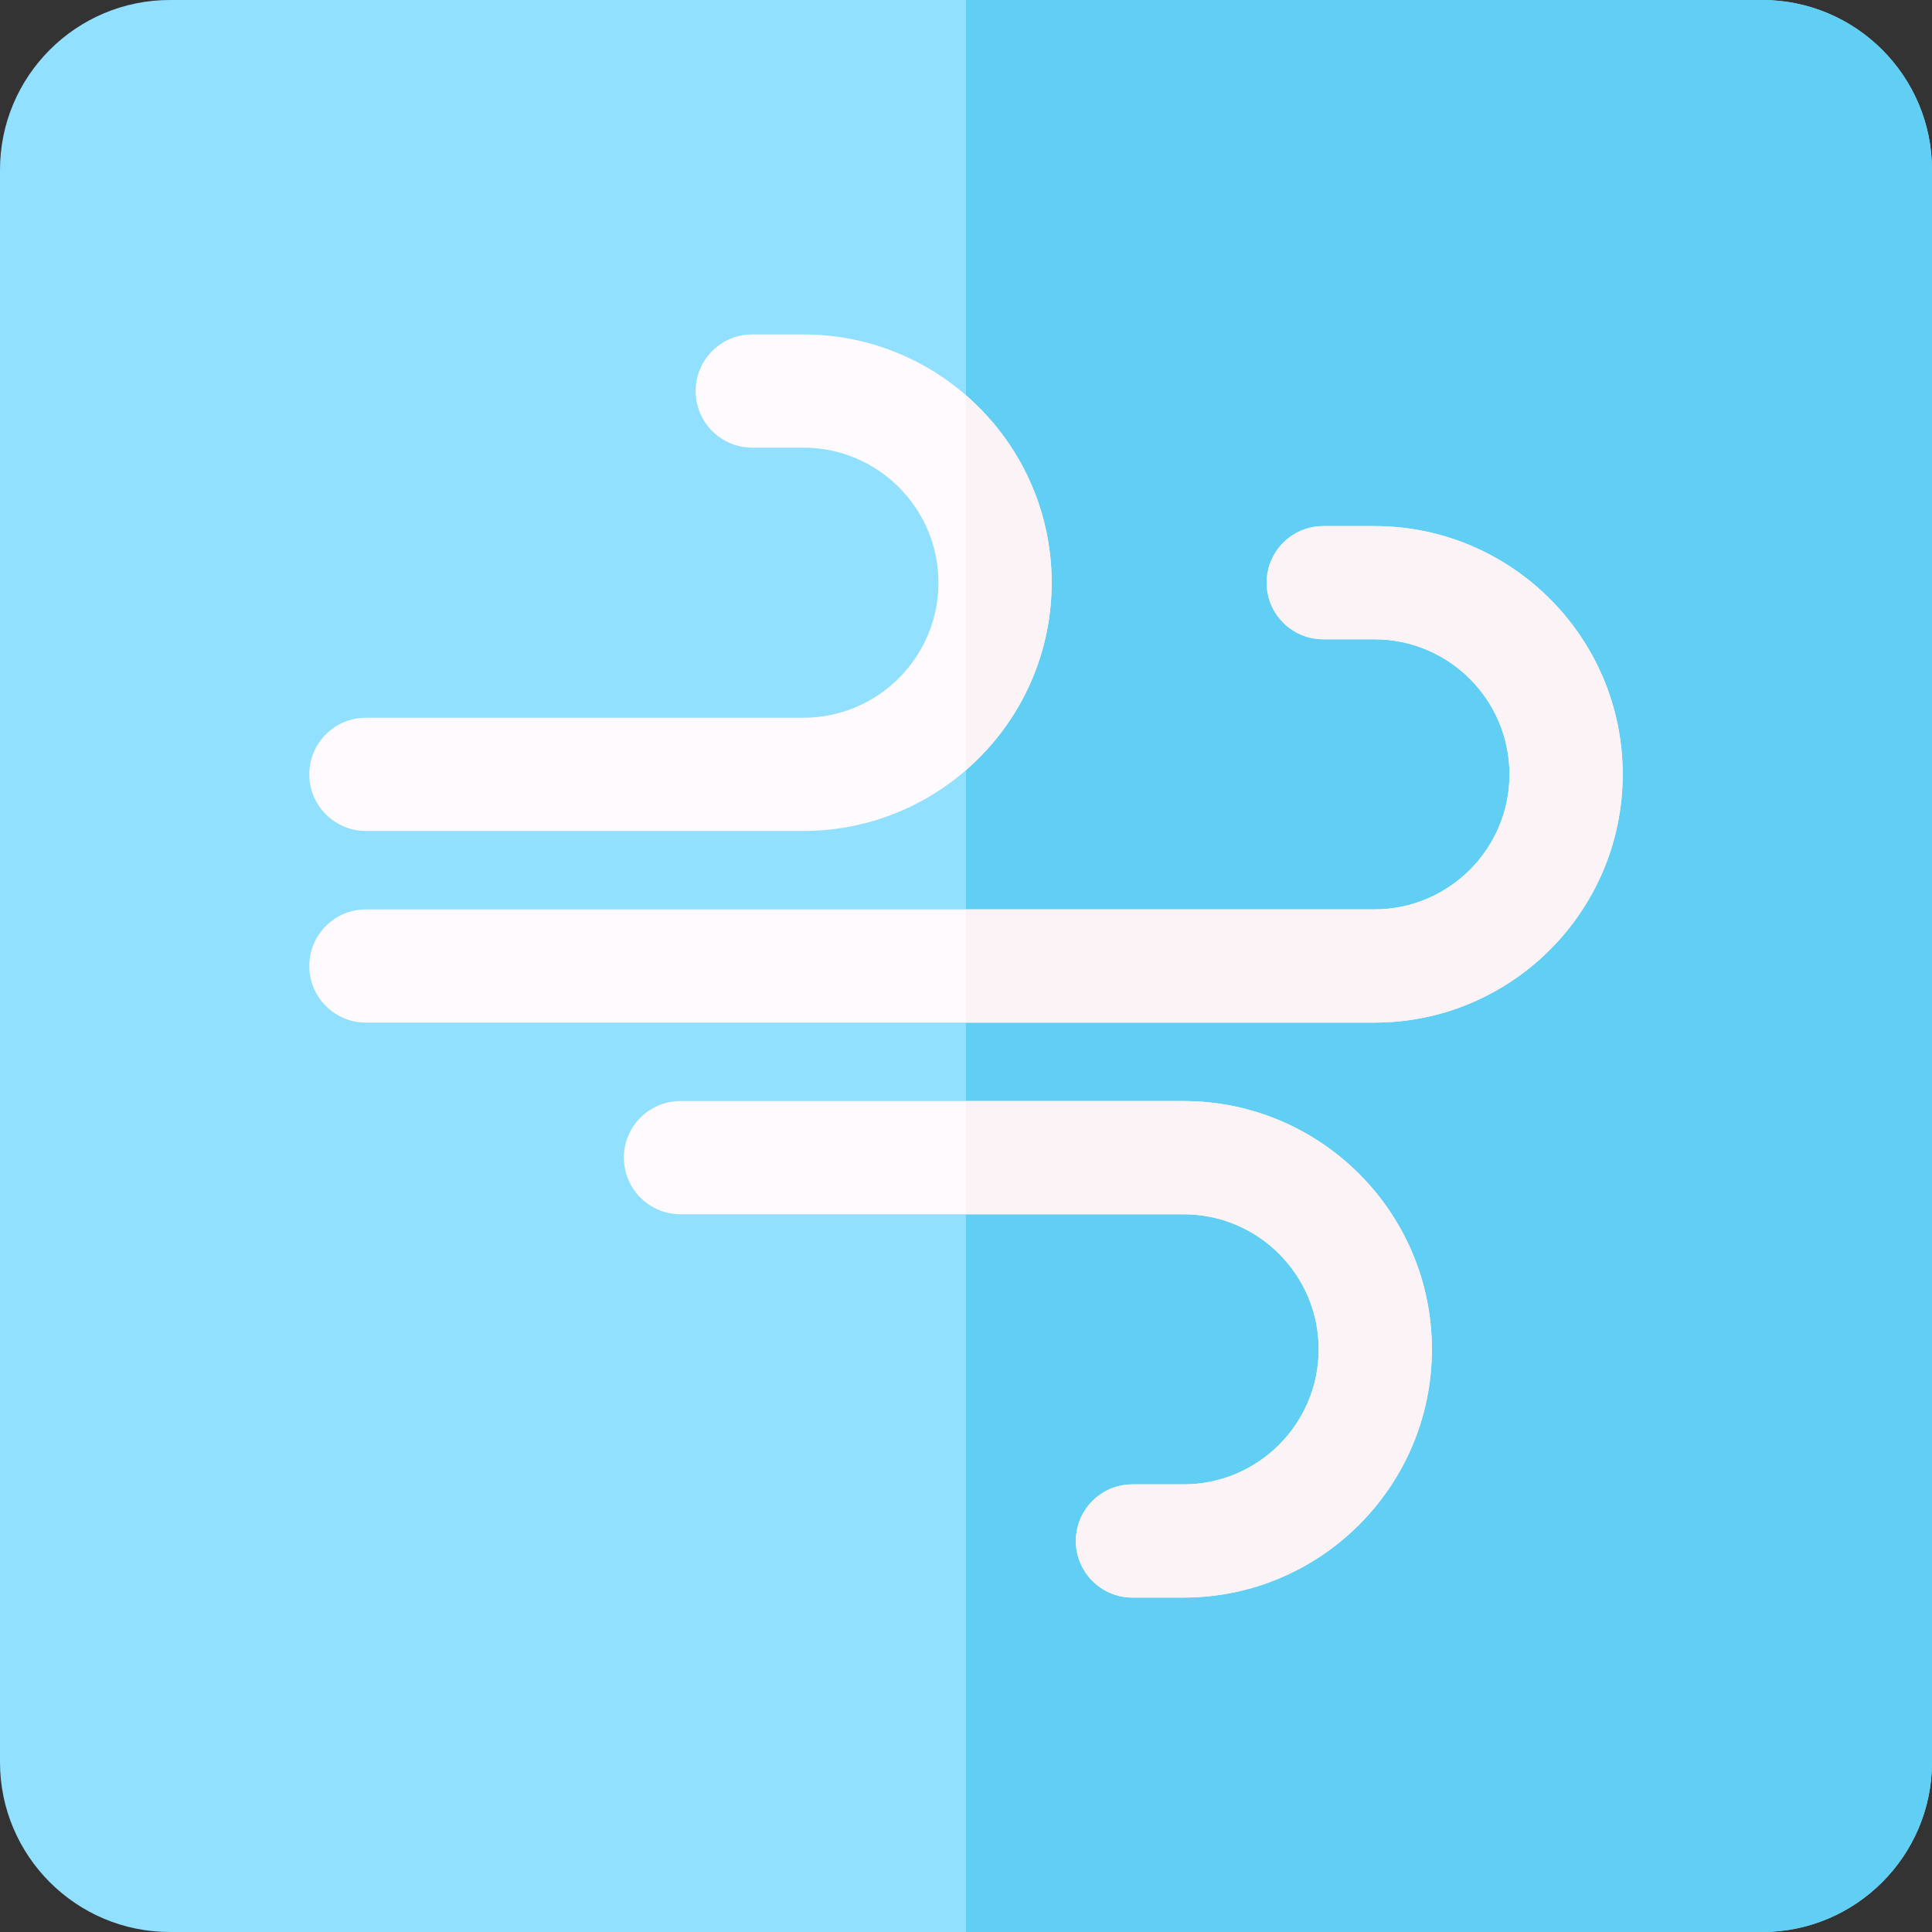 <?xml version="1.0" encoding="iso-8859-1"?>
<!-- Generator: Adobe Illustrator 19.0.0, SVG Export Plug-In . SVG Version: 6.00 Build 0)  -->
<svg version="1.1" id="Capa_1" xmlns="http://www.w3.org/2000/svg" xmlns:xlink="http://www.w3.org/1999/xlink" x="0px" y="0px"
	 viewBox="0 0 512 512" style="enable-background:new 0 0 512 512;" xml:space="preserve">
<rect x="0" y="0" width="512" height="512" fill="#333333" stroke="none"/>
<path style="fill:#91E0FF;" d="M467,512H45c-24.813,0-45-20.187-45-45V45C0,20.187,20.187,0,45,0h422c24.813,0,45,20.187,45,45v422
	C512,491.813,491.813,512,467,512z"/>
<path style="fill:#61CEF3;" d="M467,0H256v512h211c24.813,0,45-20.187,45-45V45C512,20.187,491.813,0,467,0z"/>
<g>
	<path style="fill:#FFFAFD;" d="M364.241,271H96.969c-8.284,0-15-6.716-15-15s6.716-15,15-15h267.272
		c19.734,0,35.79-16.055,35.79-35.79s-16.056-35.79-35.79-35.79h-13.558c-8.284,0-15-6.716-15-15s6.716-15,15-15h13.558
		c36.276,0,65.79,29.513,65.79,65.79S400.518,271,364.241,271z"/>
	<path style="fill:#FFFAFD;" d="M212.91,220.21H96.969c-8.284,0-15-6.716-15-15s6.716-15,15-15H212.91
		c19.735,0,35.791-16.055,35.791-35.79s-16.056-35.79-35.791-35.79h-13.558c-8.284,0-15-6.716-15-15s6.716-15,15-15h13.558
		c36.277,0,65.791,29.513,65.791,65.79S249.187,220.21,212.91,220.21z"/>
	<path style="fill:#FFFAFD;" d="M313.676,423.37h-13.558c-8.284,0-15-6.716-15-15s6.716-15,15-15h13.558
		c19.734,0,35.79-16.055,35.79-35.79s-16.056-35.79-35.79-35.79H180.334c-8.284,0-15-6.716-15-15s6.716-15,15-15h133.341
		c36.276,0,65.79,29.513,65.79,65.79S349.952,423.37,313.676,423.37z"/>
</g>
<g>
	<path style="fill:#FBF3F6;" d="M364.241,139.42h-13.558c-8.284,0-15,6.716-15,15s6.716,15,15,15h13.558
		c19.734,0,35.79,16.055,35.79,35.79S383.976,241,364.241,241H256v30h108.241c36.276,0,65.79-29.513,65.79-65.79
		S400.518,139.42,364.241,139.42z"/>
	<path style="fill:#FBF3F6;" d="M278.7,154.42c0-19.805-8.809-37.58-22.7-49.651v99.303C269.891,192,278.7,174.225,278.7,154.42z"/>
	<path style="fill:#FBF3F6;" d="M313.676,291.79H256v30h57.676c19.734,0,35.79,16.055,35.79,35.79s-16.056,35.79-35.79,35.79
		h-13.558c-8.284,0-15,6.716-15,15s6.716,15,15,15h13.558c36.276,0,65.79-29.513,65.79-65.79S349.952,291.79,313.676,291.79z"/>
</g>
<g>
</g>
<g>
</g>
<g>
</g>
<g>
</g>
<g>
</g>
<g>
</g>
<g>
</g>
<g>
</g>
<g>
</g>
<g>
</g>
<g>
</g>
<g>
</g>
<g>
</g>
<g>
</g>
<g>
</g>
</svg>
